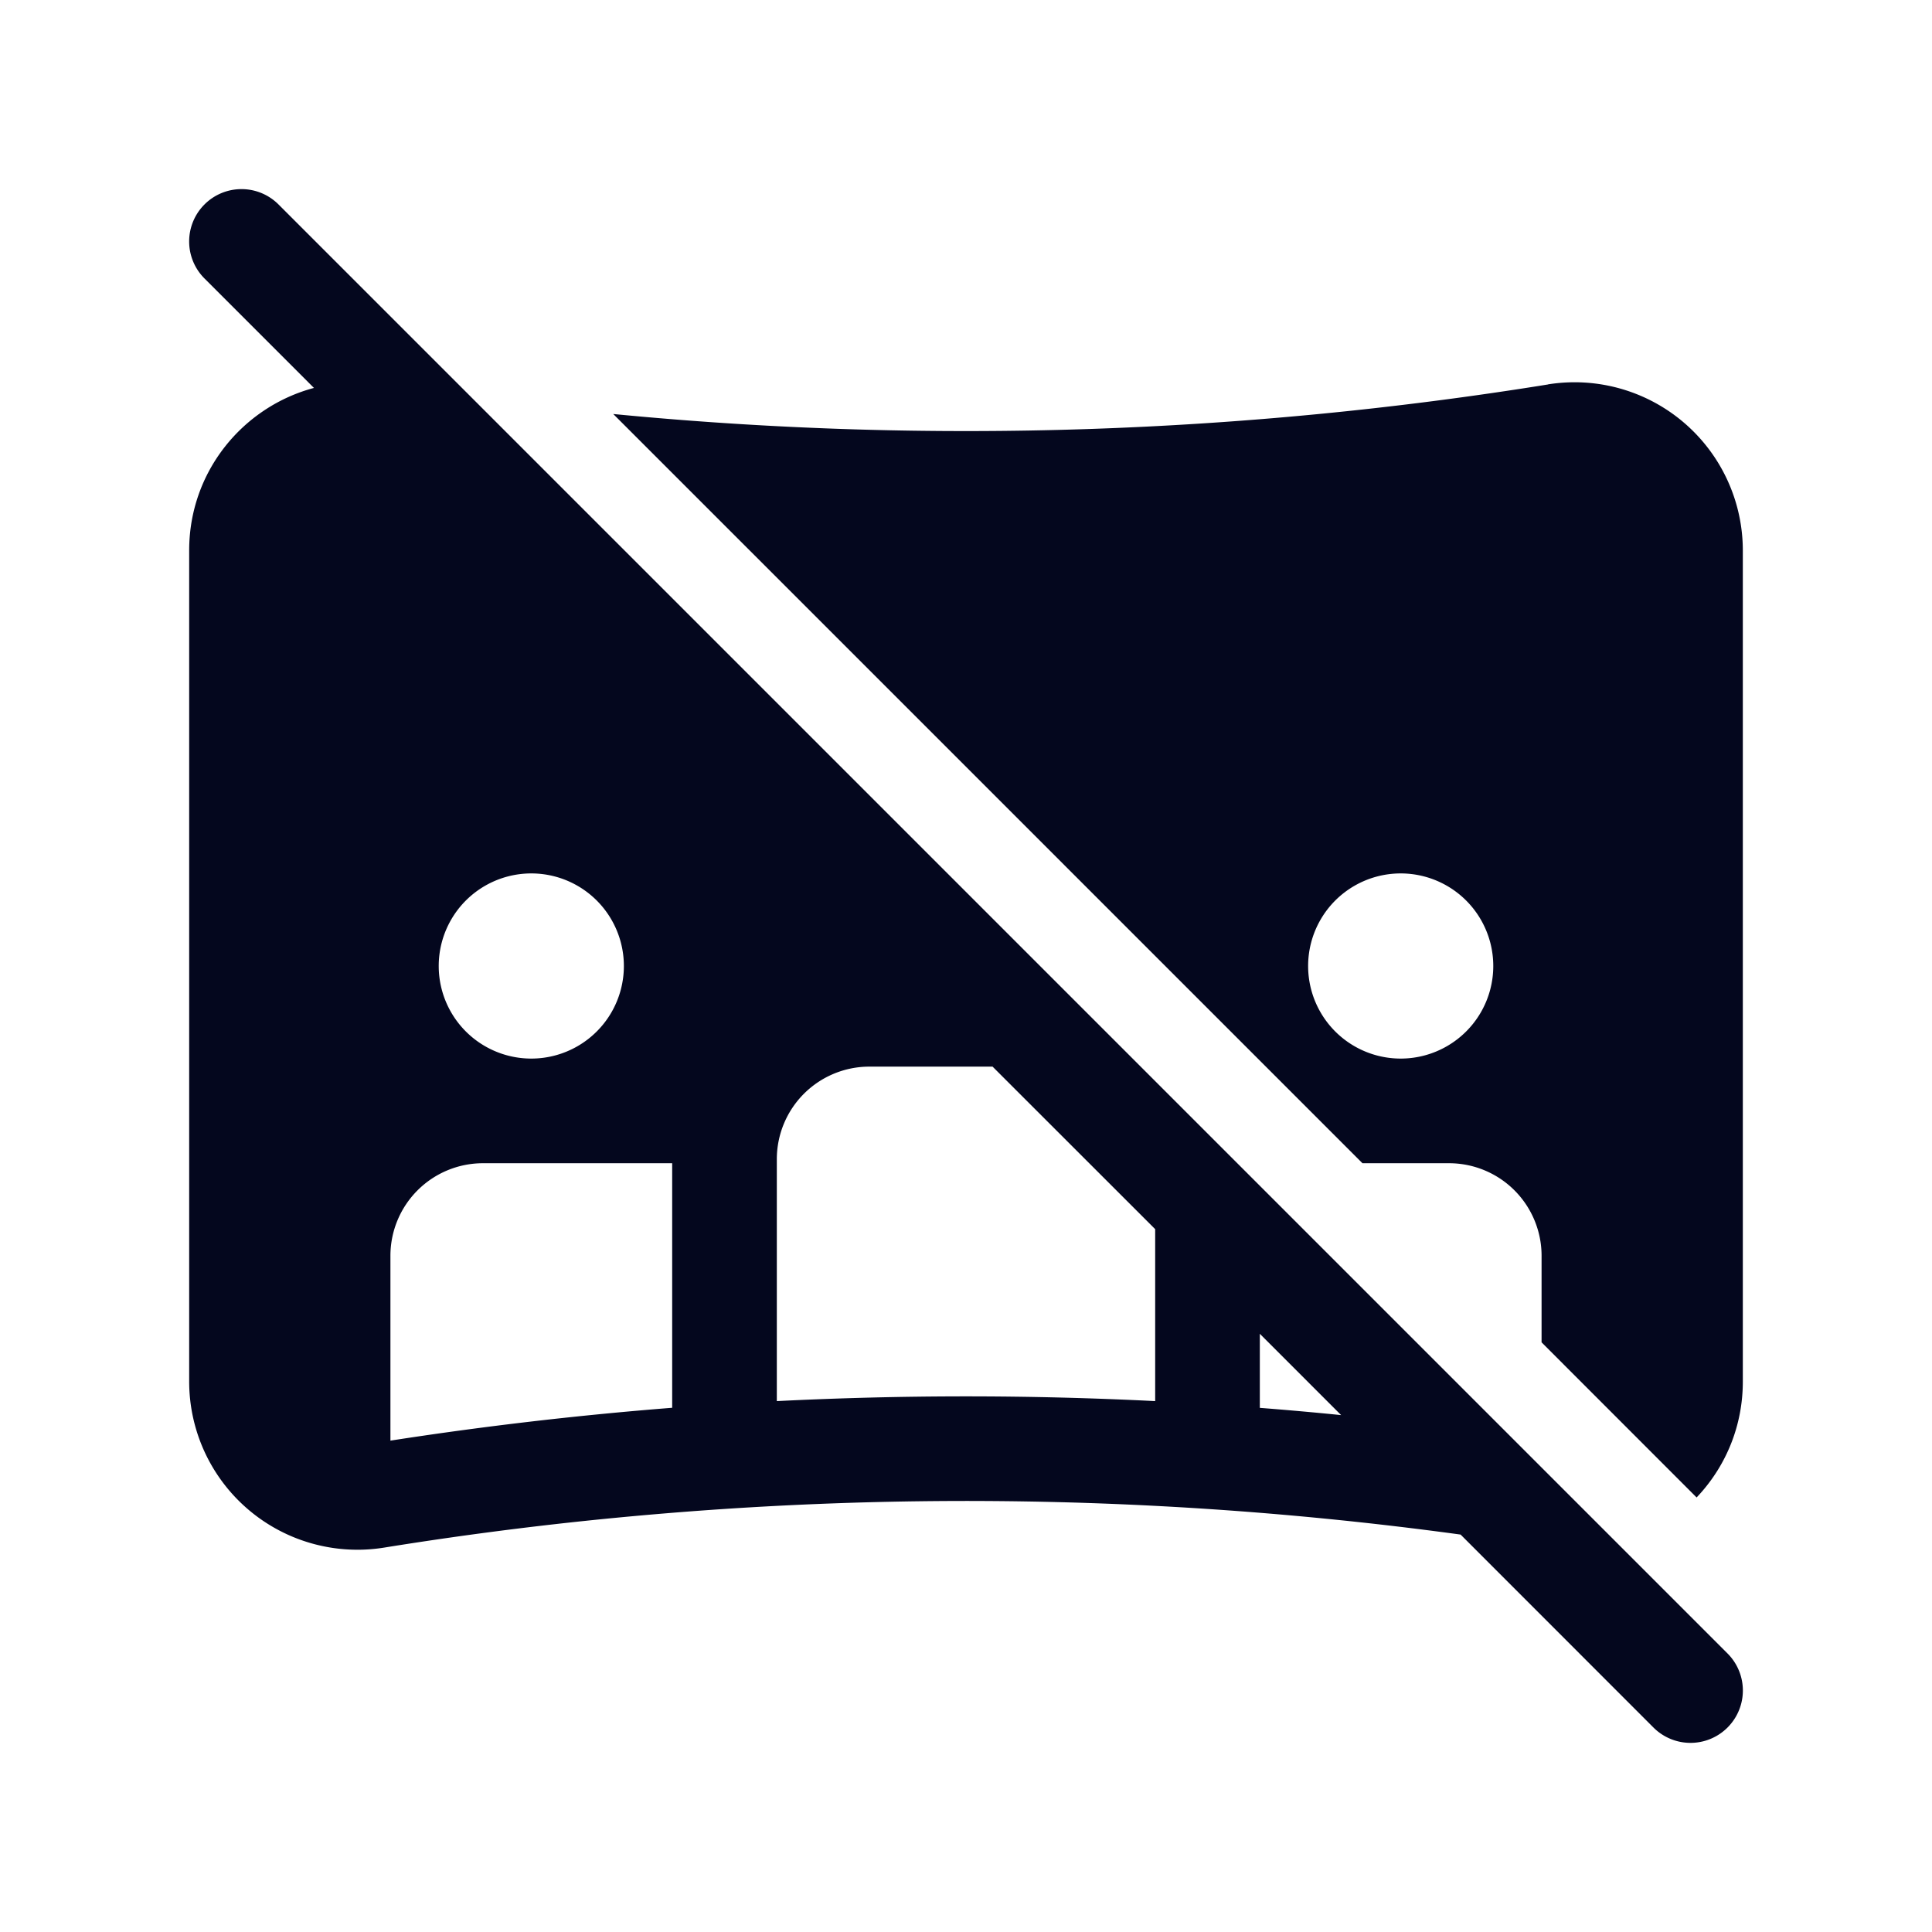 <svg xmlns="http://www.w3.org/2000/svg" width="24" height="24" fill="none"><path fill="#04071E" d="M3.424 2.576a.6.6 0 0 0-.848.848l1.421 1.422A2.04 2.04 0 0 0 2.4 6.837v10.326a2.04 2.04 0 0 0 2.363 2.012q.9-.144 1.802-.253a45.4 45.4 0 0 1 11.602.094l2.409 2.408a.6.6 0 1 0 .848-.848zm13.37 15.066a47 47 0 0 0-1.194-.107v-1.086zM14.4 15.25v2.208a47 47 0 0 0-4.8 0V14.4a1.2 1.2 0 0 1 1.2-1.2h1.551zm-9.6 2.705V15.6A1.2 1.2 0 0 1 6 14.4h2.4v3.135a47 47 0 0 0-3.6.42M6.6 13.2a1.2 1.2 0 1 1 0-2.4 1.2 1.2 0 0 1 0 2.4m10.345 1.2L7.751 5.206c3.825.359 7.685.232 11.486-.381 1.24-.2 2.363.757 2.363 2.012v10.326c0 .53-.2 1.007-.525 1.366L19.2 16.654V15.6a1.2 1.2 0 0 0-1.2-1.2zm.455-1.2a1.2 1.2 0 1 0 0-2.4 1.2 1.2 0 0 0 0 2.4"/><path fill="#04071E" fill-rule="evenodd" d="M2.54 2.54a.65.65 0 0 1 .92 0l18 18a.65.65 0 0 1-.92.92l-2.396-2.397a45.4 45.4 0 0 0-13.373.162 2.09 2.09 0 0 1-2.421-2.062V6.837c0-.98.669-1.783 1.55-2.018l-1.36-1.36a.65.65 0 0 1 0-.919m.849.071a.55.55 0 1 0-.778.778l1.486 1.486-.089.02A1.99 1.99 0 0 0 2.45 6.837v10.326a1.99 1.99 0 0 0 2.305 1.963q.9-.145 1.804-.254a45.5 45.5 0 0 1 11.615.094l.017.003 2.42 2.42a.55.55 0 1 0 .778-.778zM21.55 6.837a1.99 1.99 0 0 0-2.305-1.963c-3.76.607-7.576.738-11.36.394l9.081 9.082H18c.69 0 1.25.56 1.25 1.25v1.034l1.822 1.822c.297-.345.478-.795.478-1.293zm-2.321-2.062a2.09 2.09 0 0 1 2.421 2.062v10.326c0 .543-.205 1.032-.538 1.4l-.036.039-1.926-1.927V15.6A1.15 1.15 0 0 0 18 14.45h-1.075L7.618 5.143l.138.013c3.82.359 7.676.232 11.473-.38M6.6 10.85a1.15 1.15 0 1 0 0 2.3 1.15 1.15 0 0 0 0-2.3M5.35 12a1.25 1.25 0 1 1 2.5 0 1.25 1.25 0 0 1-2.5 0m10.8 0a1.25 1.25 0 1 1 2.5 0 1.25 1.25 0 0 1-2.5 0m1.25-1.15a1.15 1.15 0 1 0 0 2.3 1.15 1.15 0 0 0 0-2.3m-6.6 2.4a1.15 1.15 0 0 0-1.15 1.15v3.005a47 47 0 0 1 4.7 0v-2.136l-2.02-2.019zM9.55 14.4c0-.69.56-1.25 1.25-1.25h1.572l2.078 2.078v2.282l-.053-.003a47 47 0 0 0-4.794 0l-.053.003zM6 14.45a1.15 1.15 0 0 0-1.15 1.15v2.296q1.744-.27 3.5-.408V14.45zM4.75 15.6c0-.69.56-1.25 1.25-1.25h2.45v3.23l-.046.004a47 47 0 0 0-3.596.42l-.058.009zm10.8.728 1.379 1.379-.14-.015a46 46 0 0 0-1.193-.108l-.046-.003zm.1.241v.92q.505.039 1.01.09z" clip-rule="evenodd"/></svg>